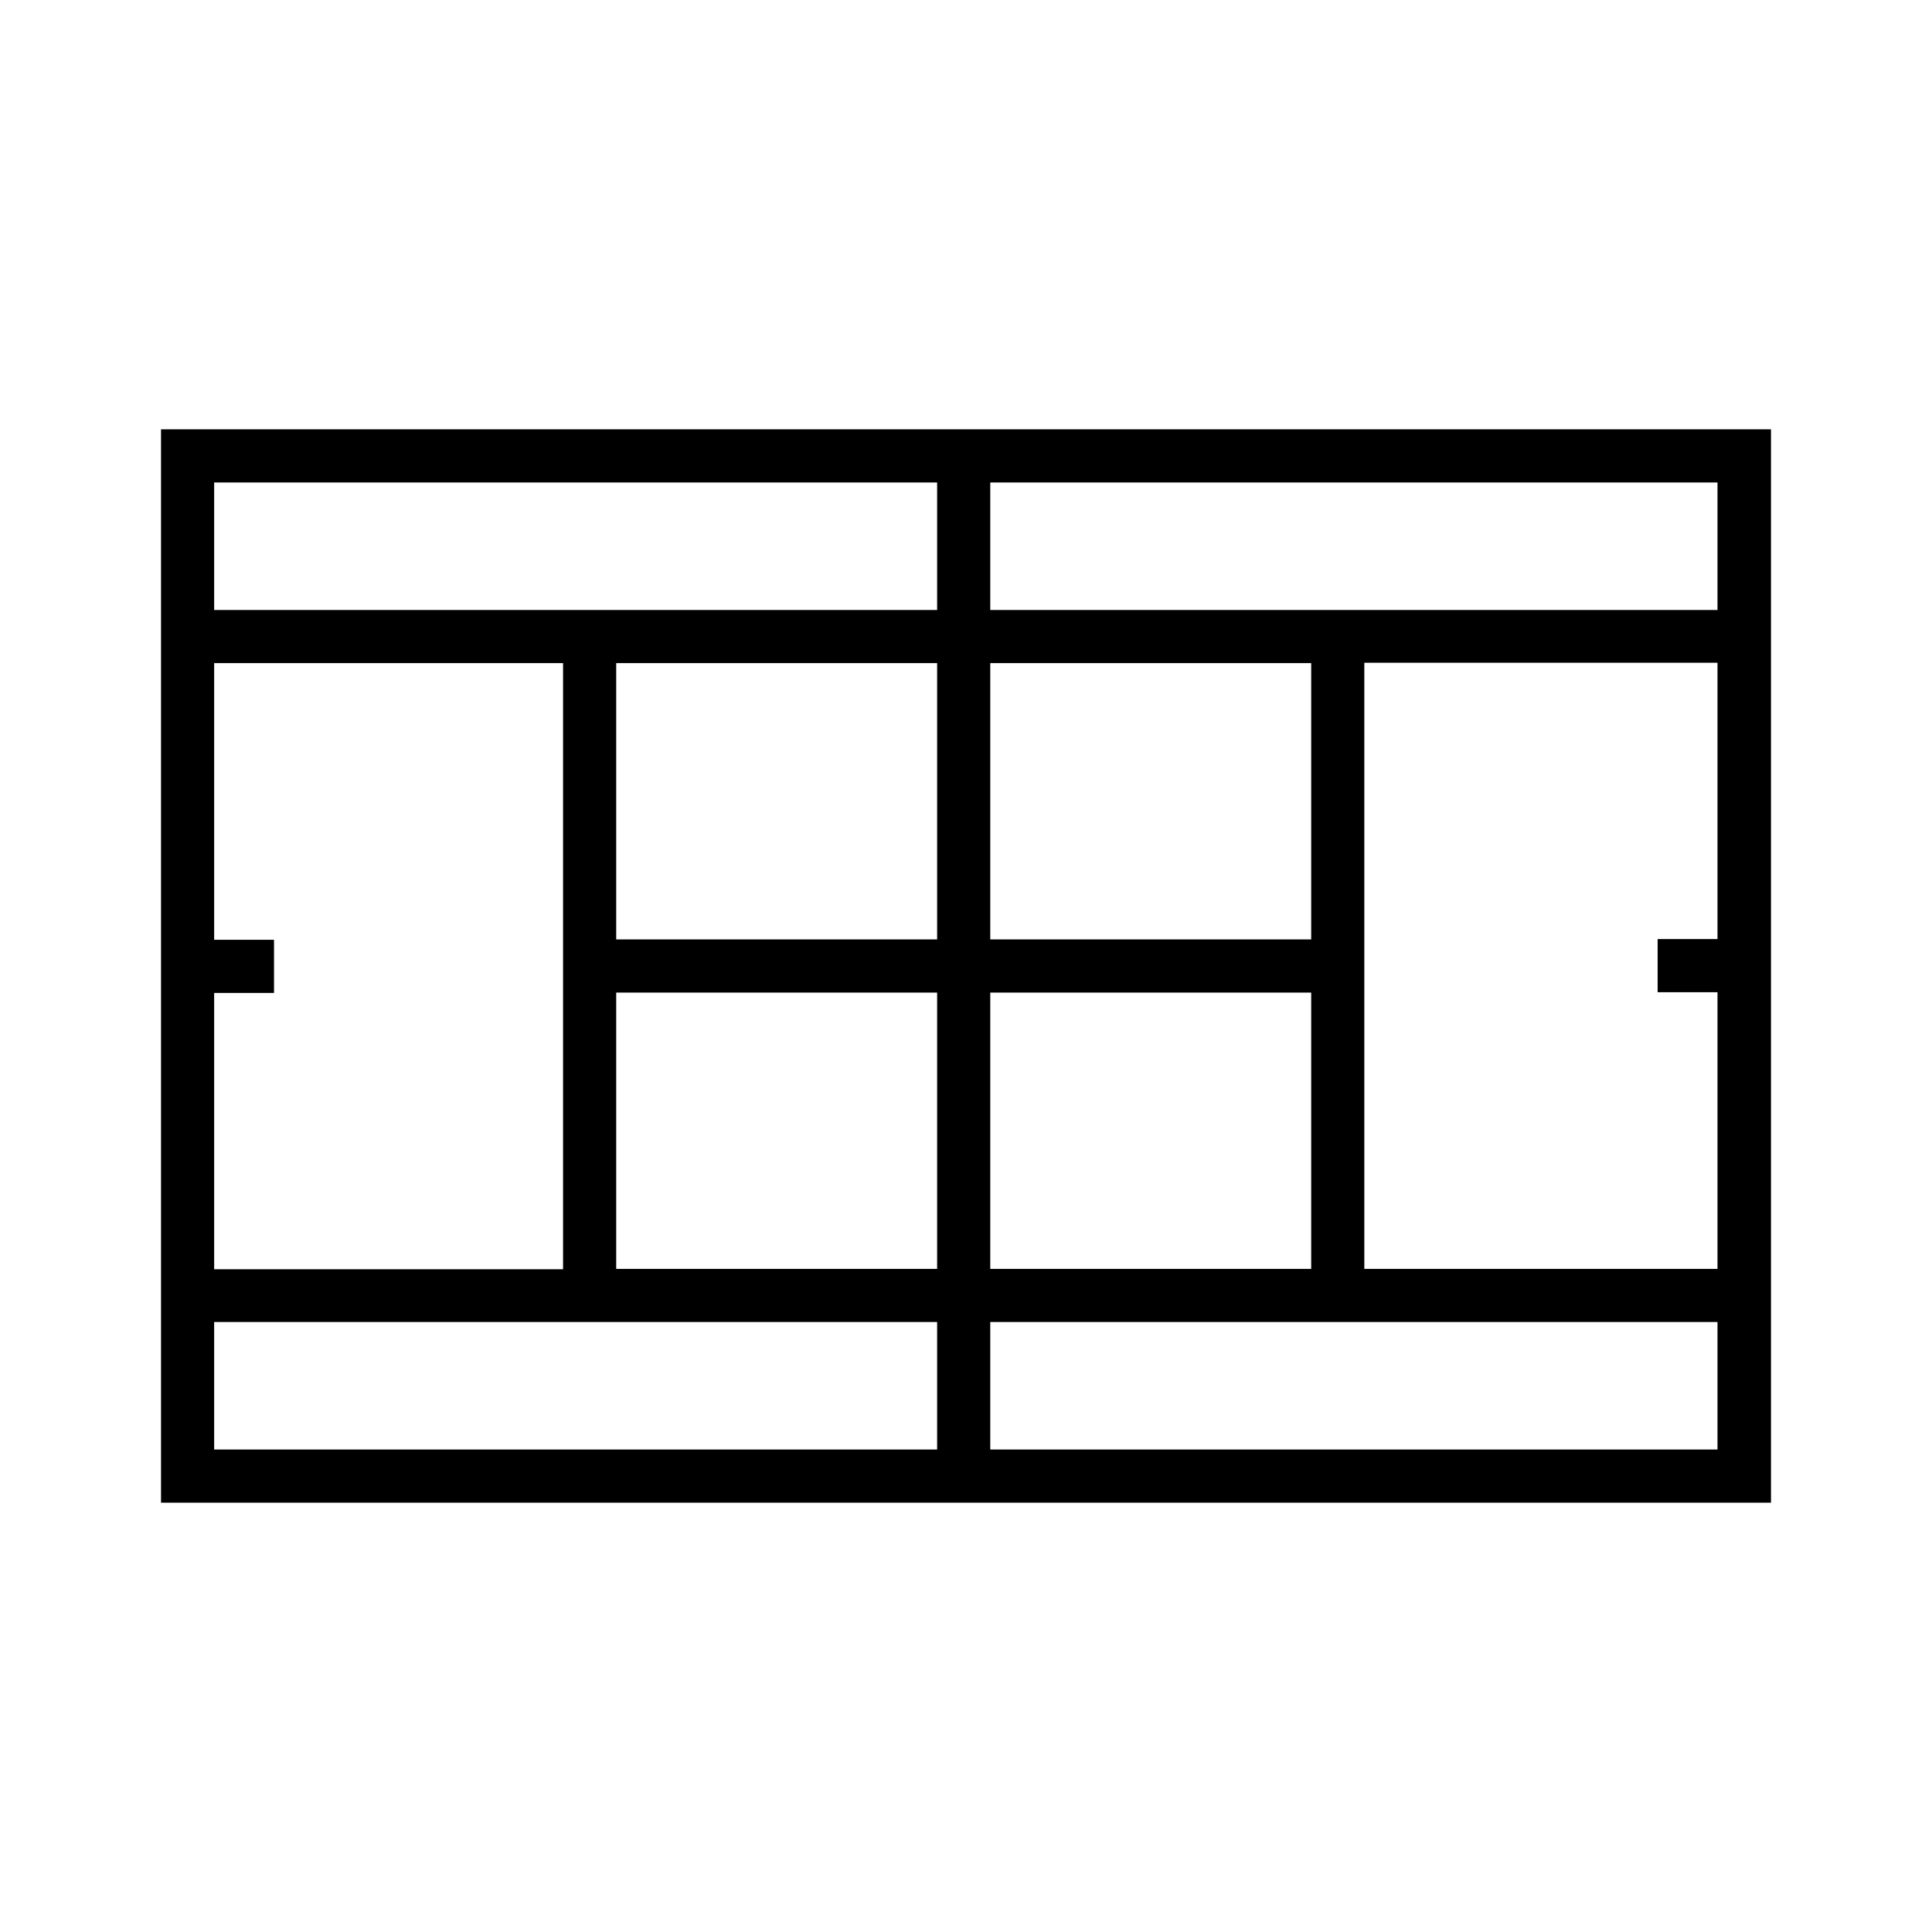 <!DOCTYPE svg PUBLIC "-//W3C//DTD SVG 1.1//EN" "http://www.w3.org/Graphics/SVG/1.1/DTD/svg11.dtd">
<!-- Uploaded to: SVG Repo, www.svgrepo.com, Transformed by: SVG Repo Mixer Tools -->
<svg fill="#000000" height="800px" width="800px" version="1.1" id="Layer_1" xmlns="http://www.w3.org/2000/svg" xmlns:xlink="http://www.w3.org/1999/xlink" viewBox="-30 -30 359.97 359.97" xml:space="preserve">
<g id="SVGRepo_bgCarrier" stroke-width="0"/>
<g id="SVGRepo_tracerCarrier" stroke-linecap="round" stroke-linejoin="round"/>
<g id="SVGRepo_iconCarrier"> <g> <g> <path d="M0,49.995v199.98h299.97V49.995H0z M154.506,93.555h59.796v51.48h-59.796V93.555z M154.506,154.935h59.796v51.48h-59.796 V154.935z M9.9,155.001h11.154v-9.9H9.9v-0.066v-51.48h65.01v112.926H9.9V155.001z M144.606,240.075H9.9v-23.76h134.706V240.075z M144.606,206.415H84.81v-51.48h59.796V206.415z M144.606,145.035H84.81v-51.48h59.796V145.035z M144.606,83.655H9.9v-23.76 h134.706V83.655z M290.004,240.075L290.004,240.075H154.506v-23.76h135.498V240.075z M290.004,144.969L290.004,144.969H278.85v9.9 h11.154v0.066v51.48h-65.802V93.489h65.802V144.969z M290.004,83.655L290.004,83.655H154.506v-23.76h135.498V83.655z"/> </g> </g> </g>
</svg>